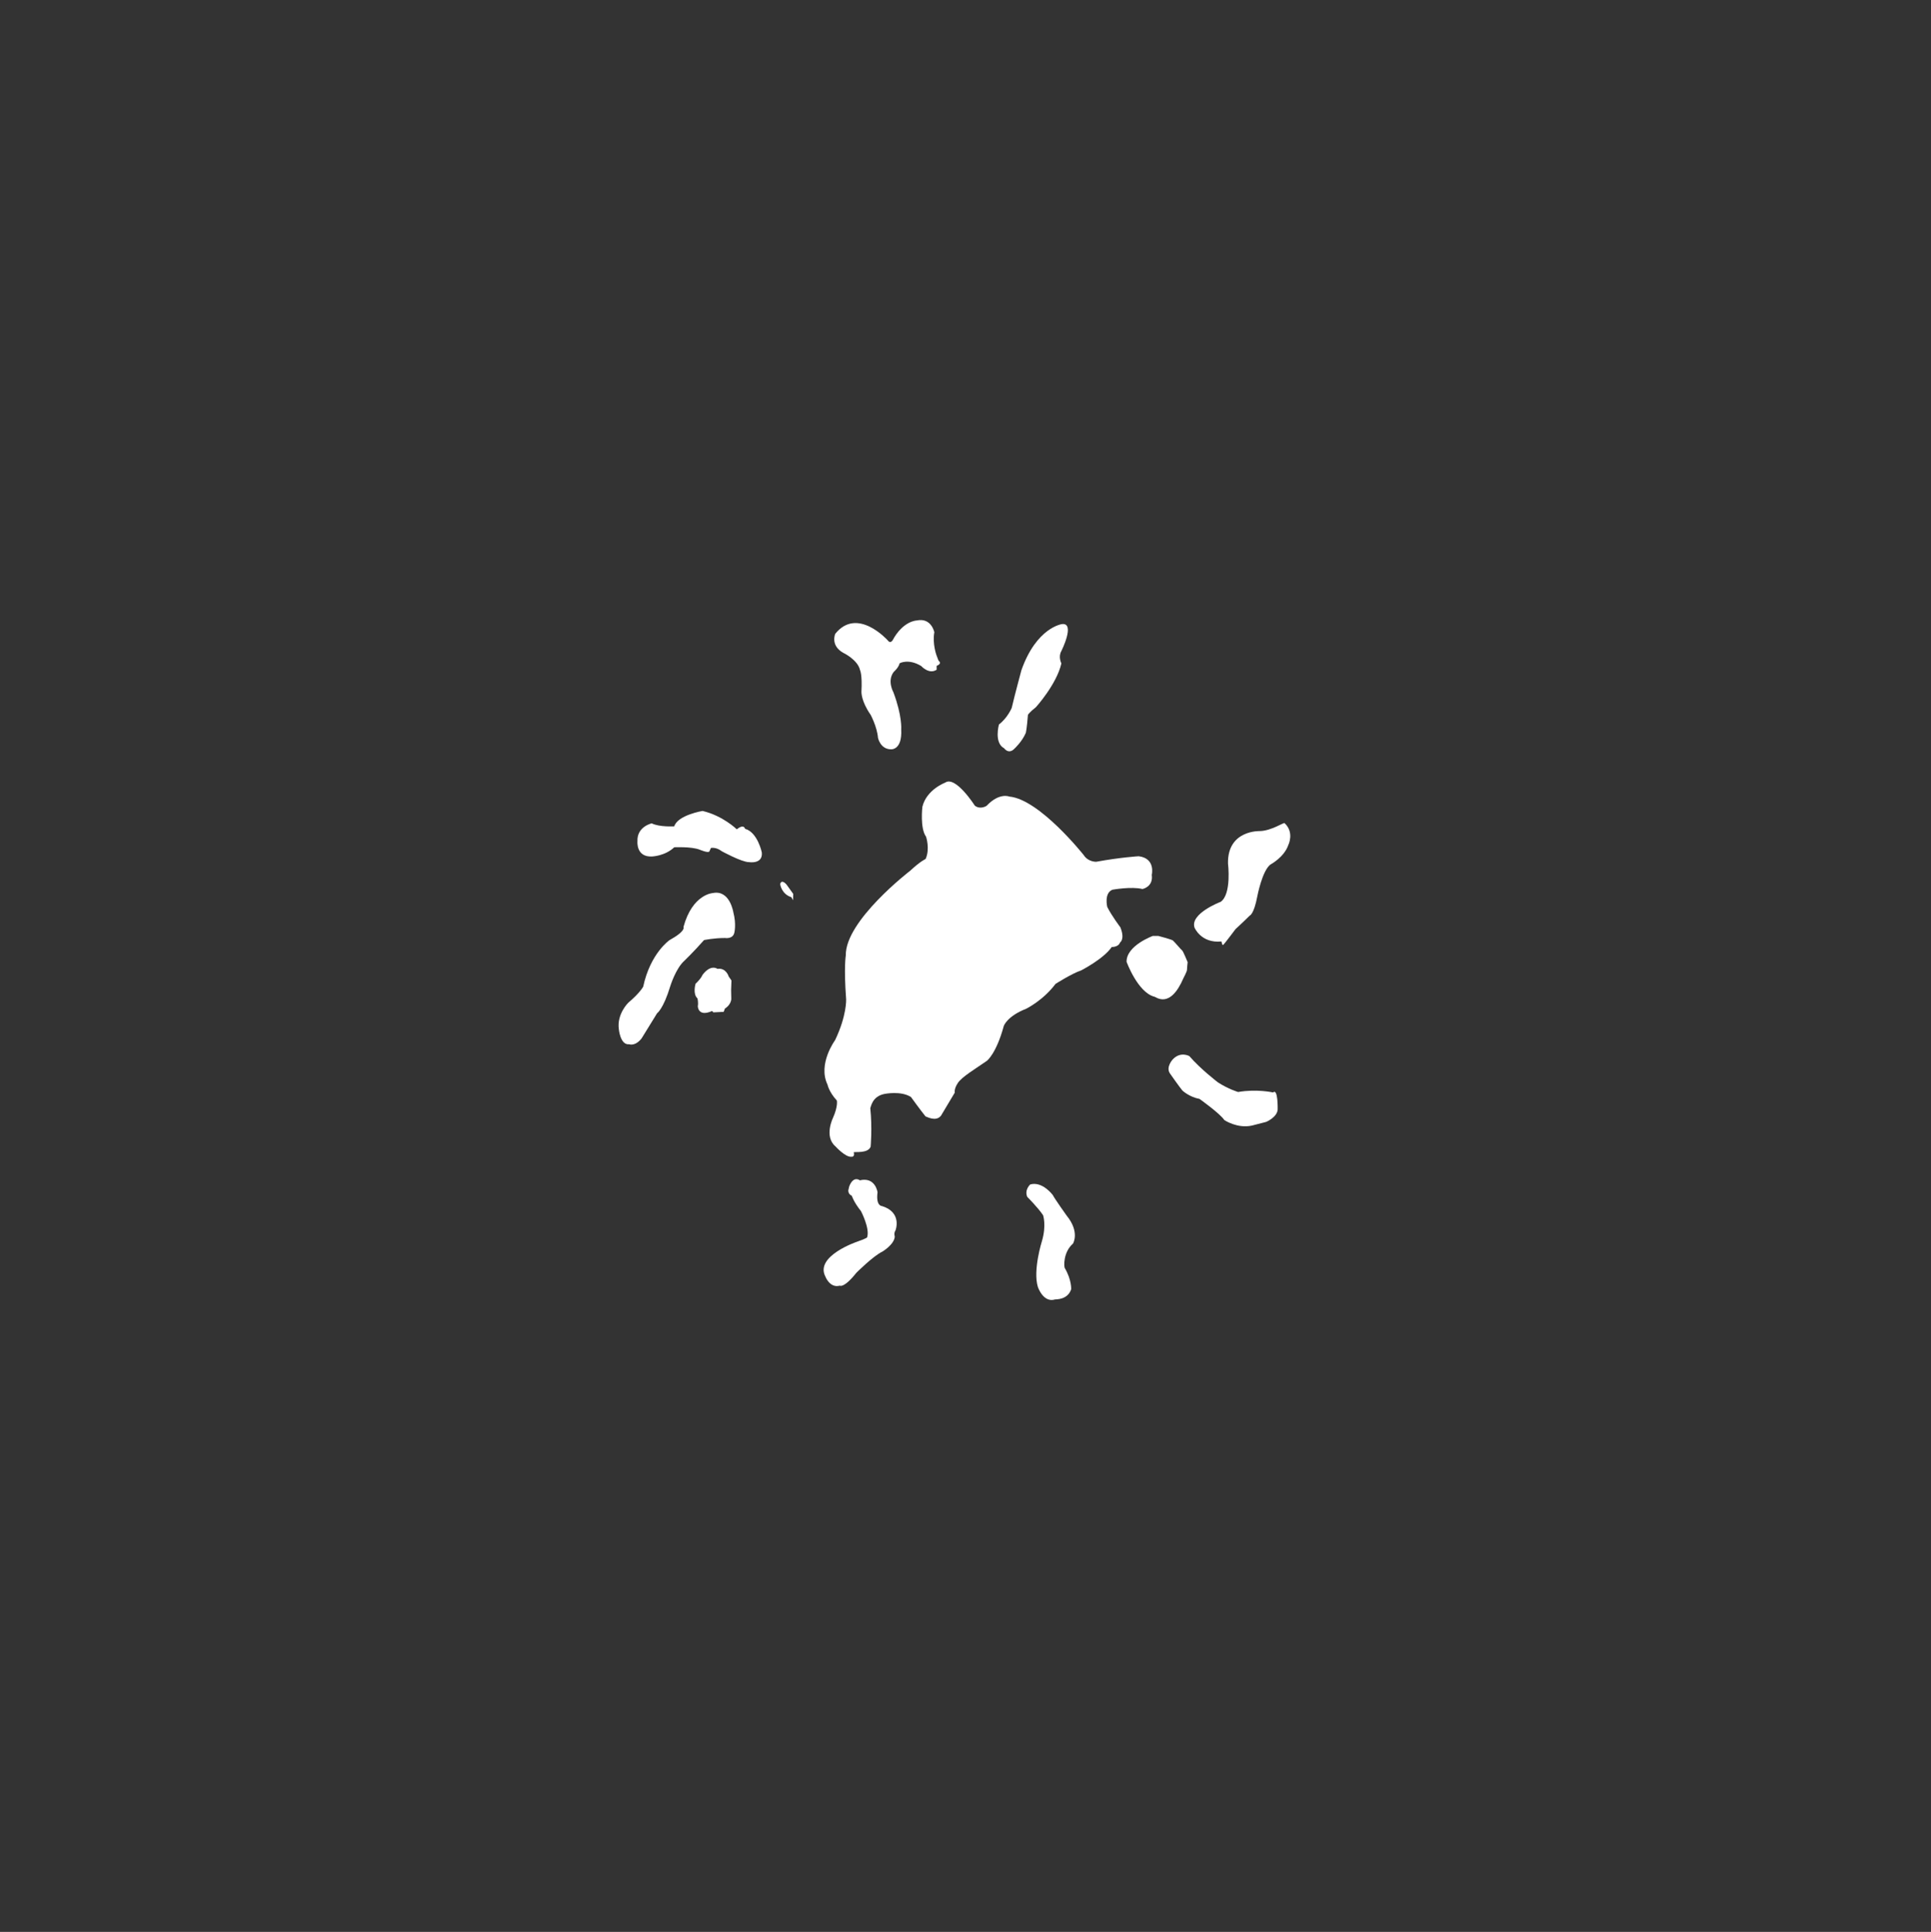 <?xml version="1.0" encoding="utf-8"?>
<!-- Generator: Adobe Illustrator 14.0.0, SVG Export Plug-In . SVG Version: 6.00 Build 43363)  -->
<!DOCTYPE svg PUBLIC "-//W3C//DTD SVG 1.1//EN" "http://www.w3.org/Graphics/SVG/1.1/DTD/svg11.dtd">
<svg version="1.1" id="图层_1" xmlns="http://www.w3.org/2000/svg" xmlns:xlink="http://www.w3.org/1999/xlink" x="0px" y="0px"
	 width="699.75px" height="700px" viewBox="0 0 699.75 700" enable-background="new 0 0 699.75 700" xml:space="preserve">
<rect x="0" y="0" width="699.75" height="700" fill="#333333" stroke="none"/>
<g>
	<path fill="#FFFFFF" d="M321.667,232c0,0-11-12.333-19-2.333c0,0-1.834,4.167,2.833,6.833c0,0,5.334,2.5,6.167,6.333
		c0,0,0.833,1.5,0.5,7.833c0,0-0.167,3.333,3.333,8.333c0,0,2.334,4.333,2.667,8.333c0,0,0.833,4.167,4.708,4.167
		c0,0,4.125,0.417,3.708-7.25c0,0,0.417-4.75-2.833-13.417c0,0-2.333-4.083,0.083-7.333c0,0,1.833-1.583,2.167-3.167
		c0,0,3.167-1.833,7.833,1c0,0,2.833,3.166,5.583,1.333v-1.417c0,0,2.167-0.667,0.667-1.917l-0.75-2c0,0-1.5-4.167-0.75-8.25
		c0,0-1.084-5.417-6.417-4.25c0,0-4.917,0.083-8.75,7.25C323.417,232.083,322.583,233.333,321.667,232z"/>
	<path fill="#FFFFFF" d="M384.875,226.125c0,0-9.25,1.125-14.75,16.75c0,0.125-2.25,8.25-3.5,13.625c0,0-1.5,3.625-4.625,6
		c0,0-1.875,6.625,1.875,8.625c0,0,1.625,2.375,3.75,0.125c0,0,2.75-2.5,4.125-5.75c0,0,0.375-1.625,0.75-6.5
		c0,0,0.625-1,2.875-2.75c0,0,7.5-8.25,9.25-15.875c0,0-1.25-2.375,0-4.5C384.625,235.875,389.75,225.625,384.875,226.125z"/>
	<path fill="#FFFFFF" d="M267,300.5c0,0-5-4.917-12.417-6.667c0,0-9,1.5-10.25,5.583c0,0-5.333,0.334-8.167-1.083
		c0,0-5.417,1.167-5.167,6.5c0,0-0.583,5.833,5.333,5.5c0,0,4.667-0.167,8-3.333c0,0,6.229-0.313,9.229,0.875
		c0,0,3.063,1.313,3.5,0.625l0.563-1.25c0,0,1.813-0.438,3.938,1.188c0,0,7.188,3.938,9.813,3.938c0,0,5.125,0.875,4.688-3.5
		c0,0-1.5-7.313-6.063-8.563C270,300.313,269.625,298.375,267,300.5z"/>
	<path fill="#FFFFFF" d="M265.75,330.583c0,0-1.25-8.25-7.417-7c0,0-7.417,0.333-10.667,12.333c0,0,1.083,1.333-5.083,4.75
		c0,0-6.917,4.75-9.5,16.833c0,0-1.083,2.167-5.417,5.833c0,0-4.167,4.042-3.417,9.542c0,0,0.5,5.875,3.75,5.5
		c0,0,2.125,0.875,4.5-2.125l5.625-9.125c0,0,2.25-1.5,4.75-9.75c0,0,2-6.5,5.125-9.25c0,0,3.5-3.375,7.125-7.5
		c0,0,3.5-0.75,7.625-0.75c0,0,2.875,0.5,3.375-2C266.125,337.875,266.875,334.792,265.75,330.583z"/>
	<path fill="#FFFFFF" d="M260,351.063c0,0-2.375-1.875-5.438,2.188c0,0-0.375,1.188-2.5,3.188c0,0-1.125,3.688,0.688,5.313
		c0,0,0.375,1.5,0.125,2.813c0,0,0,4.063,5.188,1.75l0.438,0.5l3.75-0.188l0.438-1.188c0,0,2.125-1.188,2.313-3.438
		c0,0-0.063-3-0.063-3.25s0.125-3.5,0.125-3.5l-1-1.438C264.063,353.813,263.125,350.563,260,351.063z"/>
	<path fill="#FFFFFF" d="M282.75,320.188c-0.128,0.358,0.625,3.875,4,4.875l0.625,1.125l0.063-2.313l-2.375-3.313
		C285.063,320.563,283.375,318.438,282.75,320.188z"/>
	<path fill="#FFFFFF" d="M357.583,291.917c-0.181,0.191-2.417,1.5-4.333,0c0,0-7-11-10.75-8.333c0,0-6.75,2.5-8.25,8.75
		c0,0-0.917,7.75,1.333,10.833c0,0,1.5,4.416-0.167,8.083c0,0-1.833,0.75-5.583,4.25c0,0-23.583,18.084-23.333,30.667
		c0,0-0.75,4.208,0.125,15.958c0,0,0.25,5.875-4,14.75c0,0-6.375,8.625-2.75,16.125c0,0,0.5,2.625,3.375,5.75c0,0,0.5,2-1.375,6.25
		c0,0-3.375,6.75,0.875,10.375c0,0,3.625,4,5.75,3.75c0,0,1.375,0.25,0.875-1.625c0.5-0.25,5.125,0.5,6.125-2
		c0,0,0.625-6.75-0.125-14c0.25-0.375,0.625-4.25,5.125-5.125c0,0,6-1.25,9.625,1.125c0,0,3.25,4.5,5.25,7
		c0.25,0,3.75,2.125,5.625-0.25l5-8.375c0,0-0.375-1.25,1.125-3.5s6.375-5.125,10.5-8c0,0,3.375-2.5,6.125-12.625
		c0,0,1.125-3.5,8.125-6.25c0,0,6.125-3,10.625-9c0,0,5.875-3.75,9.25-4.875c0,0,8.125-4.125,11.125-8.5c0,0,2.375,0.125,3-1.625
		c0,0,1.875-1.125,0.125-5.5c0,0-3.125-4.125-4.75-7.375c0,0-1.25-5,1.875-6.25c0,0,6.875-1.25,10.875-0.25c0,0,4-0.75,3.375-5.125
		c0,0,1.5-6-4.75-6.75c0,0-6.5,0.375-15.375,2c0,0-2.875,0.125-4.5-2.375c0,0-16-20.25-27-21.25
		C365.75,288.625,362.167,287.083,357.583,291.917z"/>
	<path fill="#FFFFFF" d="M319.625,437c0,0-2.292,0.083-1.625-5c0,0-0.75-5.667-6.417-4.333c0,0-2.25-1.833-3.833,2.167l-0.333,1.417
		c0,0-0.167,1.417,1.25,2c0,0,0.666,2.25,3.333,5.583c0,0,3.25,6.167,2.25,9.417c0,0,0.417,0.25-3.667,1.667
		c0,0-15.333,5.167-11.5,12.583c0,0,1.583,4.333,5.25,3.333c0,0,1.417,1.083,6-4.667c0,0,6.083-6.083,9.417-7.667
		c0,0,4.25-2.5,4.5-5.417c0,0-0.417-1.333,0.25-2.25C324.5,445.833,327.083,439.333,319.625,437z"/>
	<path fill="#FFFFFF" d="M385.833,459.417c-0.256-0.438-0.667-5.583,3-8.833c0,0,2.584-4.167-2.333-10.167c0,0-4.167-5.833-5-7.417
		c0,0-3.75-5.083-8.167-3.833c0,0-2.167,1.917-1.083,4.5c0,0,4,4,5.75,6.667c0,0,1.251,3.667-0.416,9.333c0,0-3.333,10.5-1.5,16.583
		c0,0,1.917,5.917,6.25,4.583c0.25-0.083,4.5,0.25,5.833-3.667C388.167,467.167,388.416,463.833,385.833,459.417z"/>
	<path fill="#FFFFFF" d="M417.75,339.125c0,0-9.625,3.5-9.5,9.375c0,0,4,11,10,12.625c0.5-0.125,5.625,4.875,10.625-6.75
		c0,0,1.25-2.375,1.25-2.875s0.25-2.875,0.25-2.875s-1.625-4-2-4.25s-2.875-3.25-3.375-3.625s-5.25-1.625-5.25-1.625H417.75z"/>
	<path fill="#FFFFFF" d="M465.5,298.25c-0.33-0.307-4.75,2.75-8.875,2.875c0,0-11.875-0.5-11.625,11.75c0,0,1.375,11-2.625,13.875
		c0,0-11.25,4.25-9.5,9.375c0,0,2.375,5.75,9.75,5c0.125,0.375,0.25,1.5,0.625,1.25s4.5-5.75,4.5-5.75s2.875-2.625,5.125-4.875
		c0,0,1.5-0.375,2.75-7c0,0,1.75-9.25,4.75-11.5c0,0,5-2.625,6.5-7.125C466.875,306.125,469.125,301.625,465.5,298.25z"/>
	<path fill="#FFFFFF" d="M461.333,395.833c0,0-5.832-1.333-12.666-0.167c0,0-3.501-1-7.334-3.5c0,0-6.333-4.833-10.333-9.5
		c0,0-3.167-1.833-6,1.167c0,0-2.667,2.833-1,5.167c0,0,3.5,5,4.5,6.167c0,0,2.501,2.333,6.167,3c0,0,7.5,5.333,9,7.667
		c0,0,4.667,3.167,10,2l5.166-1.333c0,0,4-1.667,4.167-4.5C463,402,463.166,394.167,461.333,395.833z"/>
</g>
</svg>
